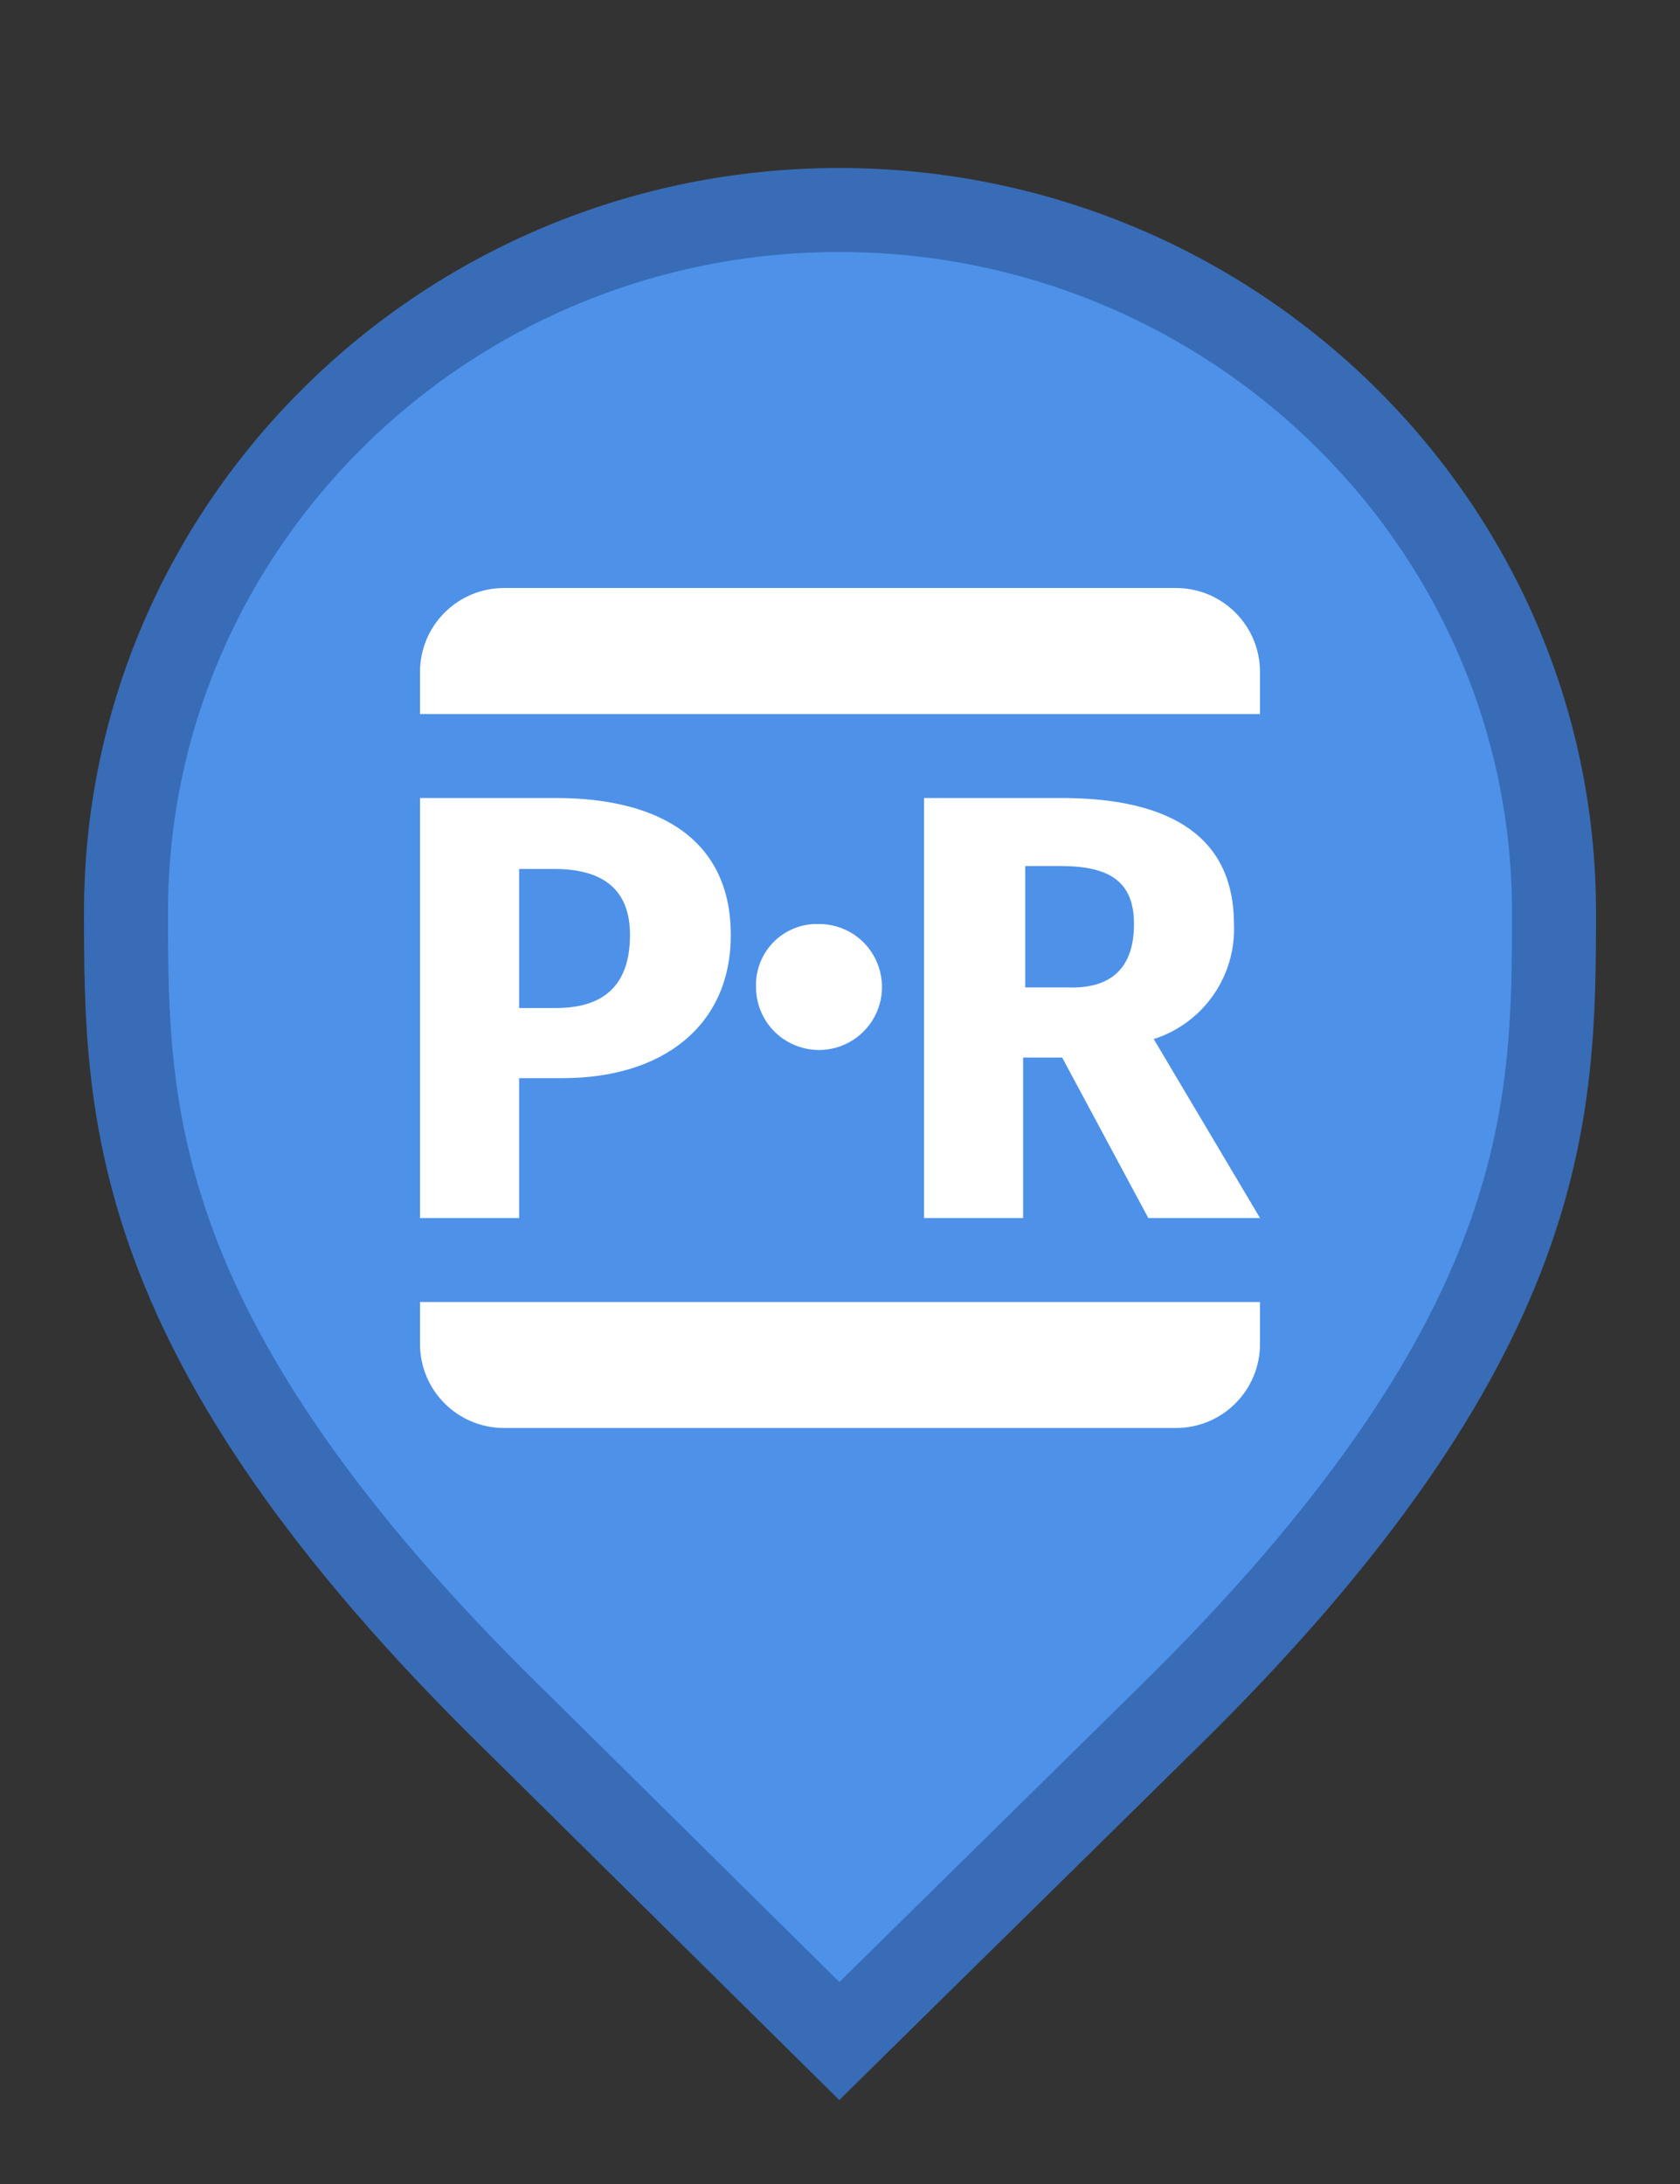<svg width="20" height="26" viewBox="0 0 20 26" fill="none" xmlns="http://www.w3.org/2000/svg">
<rect x="0" y="0" width="20" height="26" fill="#333333" stroke="none"/>
<g id="default / park-and-ride">
<g id="POI-base">
<g id="Category_Master">
<g id="Baseshape_Pin">
<path id="shape" d="M6.129 20.479L6.127 20.478C3.79 18.19 2.645 16.366 2.077 14.846C1.51 13.328 1.5 12.073 1.5 10.857C1.5 6.249 5.305 2.5 9.991 2.5C14.679 2.5 18.5 6.25 18.5 10.857C18.5 12.073 18.49 13.328 17.923 14.846C17.355 16.366 16.21 18.19 13.873 20.478L13.872 20.479L9.992 24.298L6.129 20.479Z" fill="#4E91E9" stroke="#386CB6"/>
</g>
</g>
<g id="Icon_Master">
<g id="park-and-ride">
<path id="Vector" d="M15 8.5H5V8C5 7.735 5.105 7.48 5.293 7.293C5.48 7.105 5.735 7 6 7H14C14.265 7 14.52 7.105 14.707 7.293C14.895 7.48 15 7.735 15 8V8.5ZM5 16C5 16.265 5.105 16.52 5.293 16.707C5.48 16.895 5.735 17 6 17H14C14.265 17 14.52 16.895 14.707 16.707C14.895 16.52 15 16.265 15 16V15.5H5V16ZM6.18 14.5H5V9.5H6.615C7.905 9.5 8.7 10.035 8.7 11.13C8.7 12.225 7.875 12.835 6.7 12.835H6.18V14.5ZM6.18 12H6.62C7.155 12 7.5 11.76 7.5 11.13C7.5 10.595 7.185 10.345 6.6 10.345H6.18V12ZM9 11.745C8.999 11.894 9.042 12.039 9.124 12.164C9.206 12.288 9.323 12.385 9.461 12.442C9.598 12.499 9.749 12.515 9.895 12.486C10.041 12.457 10.175 12.386 10.28 12.28C10.386 12.175 10.457 12.041 10.486 11.895C10.515 11.749 10.499 11.598 10.442 11.461C10.385 11.323 10.288 11.206 10.164 11.124C10.039 11.042 9.894 10.999 9.745 11C9.646 10.997 9.548 11.015 9.457 11.051C9.365 11.088 9.282 11.142 9.212 11.212C9.142 11.282 9.088 11.365 9.051 11.457C9.015 11.548 8.997 11.646 9 11.745ZM13.735 12.37L15 14.5H13.67L12.645 12.59H12.18V14.5H11V9.5H12.635C13.99 9.5 14.69 10 14.69 11C14.703 11.302 14.617 11.599 14.444 11.847C14.272 12.094 14.023 12.278 13.735 12.37ZM13.5 11C13.5 10.5 13.215 10.31 12.63 10.31H12.205V11.755H12.705C13.2 11.775 13.5 11.55 13.5 11Z" fill="white"/>
</g>
</g>
</g>
</g>
</svg>
